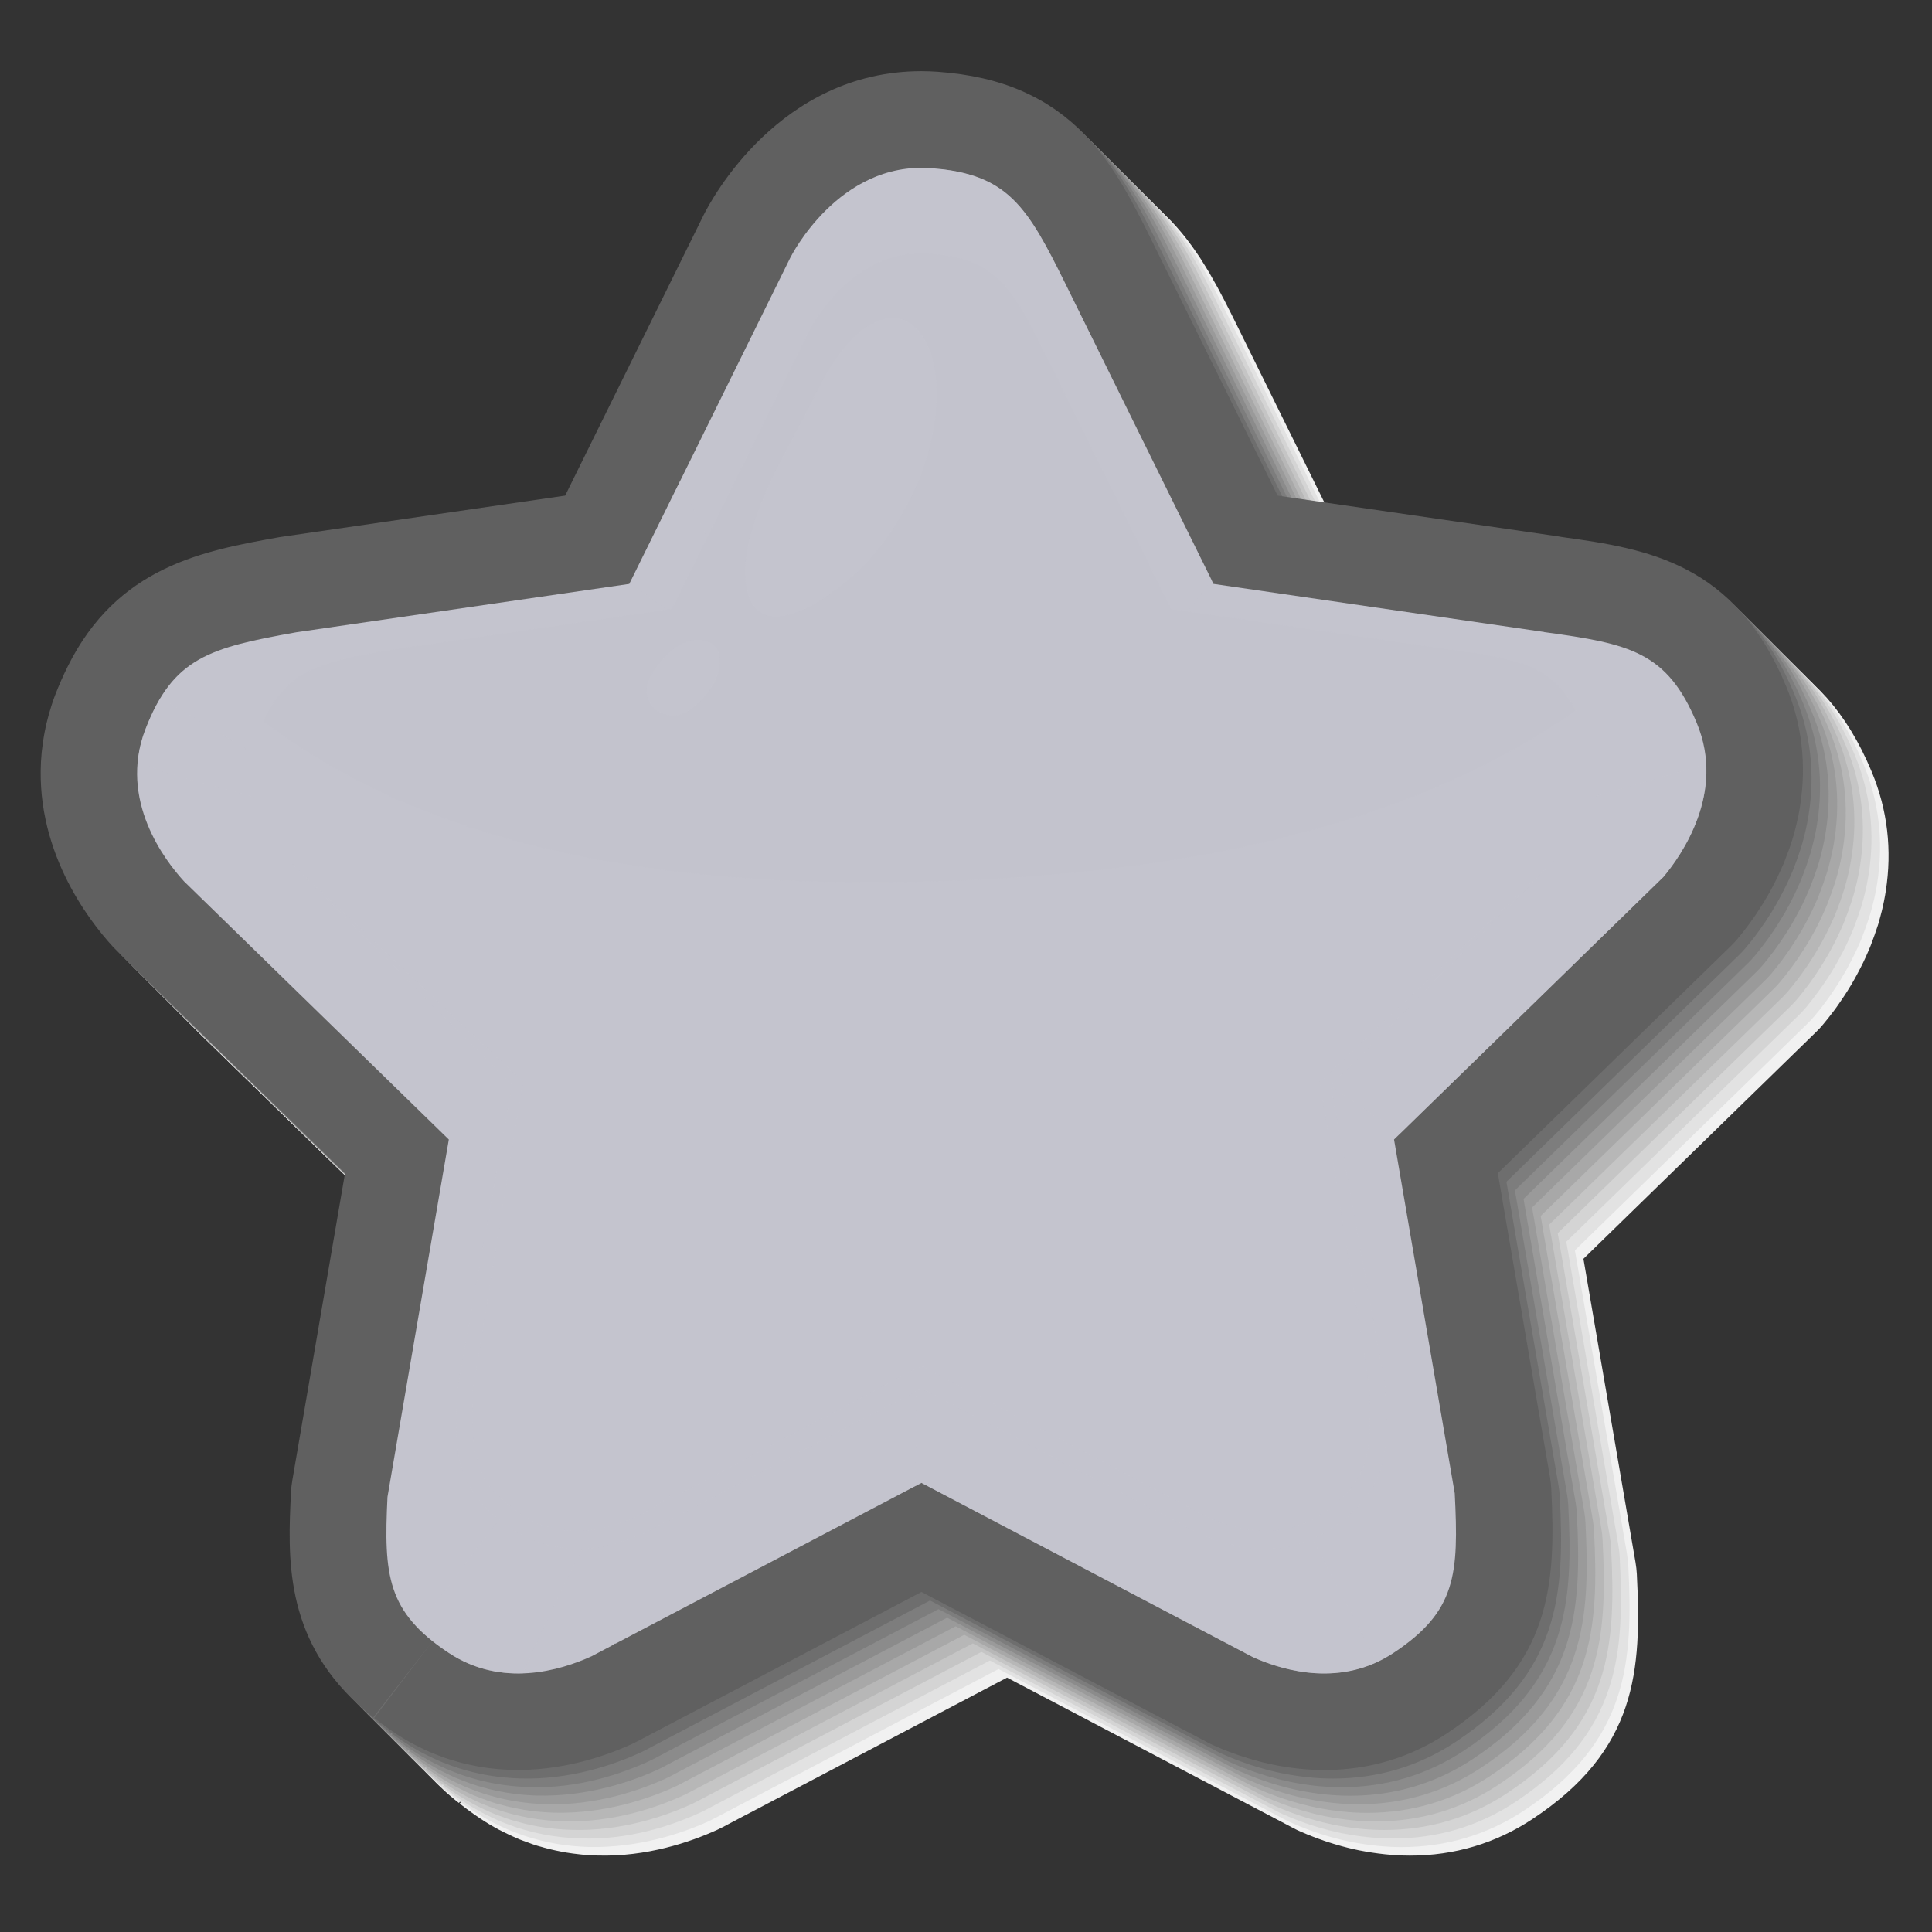 <svg width="36" height="36" viewBox="0 0 36 36" fill="none" xmlns="http://www.w3.org/2000/svg">
<rect x="0" y="0" width="36" height="36" fill="#333333" stroke="none"/>
<path d="M30.708 11.603C30.681 11.598 30.655 11.594 30.628 11.59L25.402 10.83L23.064 6.093C23.02 6.002 22.976 5.915 22.934 5.831C22.895 5.753 22.856 5.679 22.819 5.605C22.816 5.6 22.807 5.581 22.804 5.576C22.764 5.498 22.723 5.425 22.688 5.357C22.684 5.351 22.673 5.331 22.67 5.325C22.627 5.247 22.585 5.172 22.549 5.11C22.544 5.102 22.534 5.084 22.53 5.077C22.485 5.001 22.44 4.929 22.396 4.86C22.39 4.849 22.381 4.835 22.376 4.827C22.331 4.758 22.285 4.692 22.233 4.618C22.225 4.606 22.214 4.59 22.206 4.58C22.149 4.502 22.092 4.428 22.033 4.356C22.027 4.349 22.02 4.341 22.014 4.333C21.951 4.257 21.887 4.186 21.822 4.118C21.812 4.108 21.8 4.095 21.791 4.087C21.723 4.017 21.65 3.949 21.573 3.881C21.563 3.873 21.552 3.863 21.544 3.856C21.462 3.786 21.374 3.72 21.297 3.664C21.291 3.659 21.275 3.648 21.269 3.644C21.178 3.58 21.081 3.519 20.98 3.462C20.98 3.462 20.98 3.462 20.98 3.462C20.976 3.46 20.972 3.457 20.968 3.455C20.869 3.399 20.764 3.348 20.656 3.3C20.652 3.298 20.648 3.296 20.645 3.295C20.187 3.096 19.672 2.976 19.067 2.933C18.965 2.925 18.865 2.922 18.766 2.922C16.12 2.922 14.847 5.322 14.707 5.603L12.127 10.83L6.855 11.596C6.835 11.599 6.816 11.602 6.796 11.606C5.382 11.859 3.784 12.149 2.85 14.028C2.832 14.066 2.813 14.104 2.795 14.142C2.774 14.187 2.753 14.233 2.737 14.269C2.698 14.359 2.659 14.452 2.62 14.553C2.577 14.667 2.538 14.788 2.504 14.909C2.491 14.957 2.478 15.004 2.463 15.067C2.449 15.125 2.438 15.182 2.429 15.232C2.405 15.356 2.387 15.48 2.374 15.602C2.373 15.609 2.372 15.615 2.372 15.622C2.217 17.396 3.244 18.74 3.699 19.237C3.722 19.261 3.745 19.285 3.769 19.308L8.024 23.457L7.041 29.184C7.029 29.256 7.021 29.329 7.018 29.401C6.959 30.6 6.887 32.092 8.272 33.359L8.299 33.384C8.358 33.437 8.42 33.491 8.485 33.543C8.506 33.561 8.528 33.578 8.551 33.596L9.657 32.176L8.567 33.608L8.582 33.62C8.625 33.654 8.668 33.687 8.712 33.719C8.791 33.778 8.875 33.837 8.966 33.897C9.067 33.964 9.174 34.028 9.289 34.09C9.325 34.109 9.36 34.126 9.399 34.145C9.47 34.18 9.54 34.215 9.607 34.243C9.654 34.263 9.699 34.284 9.756 34.303C9.757 34.303 9.773 34.309 9.774 34.309C9.827 34.327 9.878 34.349 9.931 34.367C9.988 34.386 10.045 34.404 10.102 34.418C10.104 34.419 10.127 34.425 10.129 34.426C10.17 34.437 10.211 34.449 10.242 34.456C10.315 34.474 10.387 34.489 10.465 34.504C10.495 34.51 10.524 34.515 10.553 34.52C10.633 34.533 10.713 34.544 10.8 34.553L10.845 34.558C10.933 34.566 11.02 34.571 11.107 34.574C11.115 34.575 11.124 34.575 11.129 34.575C12.05 34.603 12.863 34.325 13.367 34.095C13.398 34.08 13.429 34.066 13.459 34.05L13.832 33.853C13.842 33.848 13.852 33.842 13.862 33.837C13.874 33.831 13.886 33.825 13.898 33.819L18.765 31.26L23.622 33.813C23.63 33.817 23.637 33.821 23.644 33.824C23.645 33.825 23.645 33.825 23.646 33.825L24.111 34.07C24.147 34.089 24.183 34.107 24.221 34.123C24.273 34.146 24.327 34.169 24.373 34.188C24.397 34.198 24.422 34.208 24.447 34.217C24.483 34.231 24.519 34.245 24.55 34.257C24.579 34.267 24.61 34.276 24.651 34.292C24.653 34.293 24.671 34.299 24.672 34.3L24.731 34.32C24.773 34.334 24.817 34.347 24.858 34.36L24.927 34.38C24.976 34.395 25.026 34.408 25.084 34.423L25.127 34.434C25.186 34.449 25.245 34.462 25.308 34.475C25.317 34.477 25.323 34.478 25.332 34.48C25.648 34.542 25.964 34.577 26.272 34.577C27.102 34.577 27.87 34.348 28.554 33.896C30.504 32.607 30.59 31.129 30.5 29.33C30.496 29.258 30.488 29.187 30.476 29.116L29.505 23.456L33.847 19.223C33.89 19.181 33.931 19.137 33.969 19.091C33.999 19.056 34.032 19.015 34.066 18.972L34.086 18.946C34.113 18.912 34.141 18.875 34.177 18.828L34.2 18.797C34.227 18.758 34.257 18.718 34.288 18.671L34.316 18.63C34.352 18.577 34.389 18.522 34.426 18.463C34.427 18.461 34.444 18.433 34.445 18.431C34.48 18.376 34.514 18.319 34.546 18.262C34.561 18.236 34.575 18.21 34.589 18.184L34.601 18.162C34.621 18.126 34.64 18.09 34.659 18.052C34.679 18.013 34.699 17.974 34.718 17.935C34.734 17.9 34.751 17.865 34.769 17.825C34.789 17.779 34.81 17.734 34.83 17.686C34.841 17.661 34.85 17.635 34.859 17.615C34.908 17.487 34.954 17.358 34.993 17.237C34.996 17.228 34.999 17.218 35.001 17.211C35.003 17.205 35.005 17.199 35.006 17.193C35.026 17.125 35.044 17.055 35.066 16.97L35.081 16.905C35.098 16.831 35.113 16.757 35.125 16.687L35.138 16.607C35.259 15.838 35.171 15.089 34.877 14.382C33.923 12.087 32.296 11.822 30.708 11.603Z" fill="#F1F1F1"/>
<path d="M30.549 11.444C30.522 11.438 30.495 11.434 30.468 11.43L25.243 10.671L22.905 5.934C22.86 5.843 22.816 5.755 22.774 5.671C22.735 5.593 22.696 5.519 22.659 5.445C22.656 5.44 22.647 5.421 22.644 5.416C22.603 5.339 22.564 5.264 22.528 5.198C22.524 5.191 22.514 5.171 22.51 5.165C22.467 5.087 22.424 5.013 22.389 4.95C22.384 4.943 22.374 4.925 22.37 4.918C22.325 4.842 22.28 4.769 22.236 4.7C22.23 4.689 22.221 4.676 22.216 4.668C22.171 4.598 22.125 4.533 22.073 4.458C22.065 4.446 22.054 4.431 22.046 4.42C21.99 4.342 21.931 4.269 21.873 4.197C21.867 4.189 21.86 4.181 21.854 4.173C21.791 4.098 21.727 4.027 21.662 3.959C21.652 3.948 21.64 3.936 21.631 3.927C21.563 3.857 21.49 3.789 21.413 3.722C21.403 3.713 21.392 3.704 21.384 3.697C21.303 3.626 21.215 3.56 21.138 3.505C21.131 3.5 21.116 3.489 21.109 3.484C21.017 3.421 20.921 3.359 20.82 3.303C20.82 3.302 20.82 3.302 20.82 3.302C20.816 3.3 20.812 3.298 20.808 3.296C20.708 3.242 20.604 3.188 20.496 3.14C20.492 3.138 20.488 3.137 20.485 3.135C20.028 2.934 19.512 2.817 18.907 2.773C18.805 2.766 18.705 2.762 18.606 2.762C15.96 2.762 14.687 5.163 14.547 5.443L11.967 10.671L6.695 11.437C6.675 11.44 6.656 11.443 6.636 11.446C5.221 11.697 3.619 11.987 2.691 13.868C2.672 13.906 2.653 13.944 2.635 13.982C2.614 14.028 2.593 14.073 2.578 14.11C2.538 14.2 2.499 14.292 2.461 14.393C2.417 14.507 2.378 14.628 2.344 14.75C2.331 14.798 2.318 14.845 2.303 14.908C2.289 14.965 2.278 15.022 2.269 15.072C2.245 15.197 2.226 15.321 2.214 15.443C2.213 15.449 2.213 15.456 2.212 15.463C2.043 17.235 3.084 18.581 3.54 19.078C3.563 19.102 3.586 19.126 3.61 19.149L7.865 23.297L6.882 29.025C6.87 29.097 6.862 29.169 6.858 29.242C6.8 30.441 6.728 31.932 8.113 33.2L8.14 33.224C8.199 33.278 8.261 33.331 8.326 33.384C8.347 33.401 8.369 33.419 8.392 33.436L9.498 32.017L8.408 33.449L8.423 33.46C8.466 33.494 8.509 33.528 8.553 33.56C8.633 33.618 8.716 33.677 8.808 33.738C8.908 33.804 9.015 33.868 9.13 33.931C9.166 33.95 9.201 33.967 9.24 33.986C9.31 34.02 9.381 34.055 9.448 34.084C9.495 34.104 9.54 34.123 9.597 34.143C9.598 34.143 9.614 34.15 9.615 34.15C9.667 34.169 9.719 34.19 9.772 34.207C9.829 34.226 9.886 34.244 9.943 34.259C9.945 34.259 9.968 34.266 9.97 34.266C10.011 34.278 10.052 34.289 10.083 34.297C10.155 34.314 10.228 34.33 10.306 34.345C10.336 34.35 10.365 34.356 10.394 34.361C10.474 34.374 10.553 34.385 10.641 34.394L10.686 34.398C10.774 34.407 10.861 34.412 10.947 34.415C10.956 34.415 10.965 34.416 10.97 34.416C11.89 34.436 12.704 34.166 13.208 33.935C13.239 33.921 13.269 33.906 13.299 33.89L13.673 33.694C13.683 33.688 13.693 33.683 13.703 33.678C13.715 33.672 13.726 33.665 13.738 33.659L18.606 31.1L23.464 33.654C23.471 33.658 23.478 33.662 23.485 33.665C23.486 33.665 23.486 33.666 23.487 33.666L23.952 33.911C23.988 33.93 24.025 33.948 24.062 33.964C24.114 33.987 24.168 34.01 24.214 34.029C24.238 34.038 24.263 34.048 24.288 34.058C24.325 34.072 24.36 34.086 24.392 34.098C24.421 34.108 24.45 34.119 24.492 34.133C24.494 34.134 24.512 34.14 24.513 34.141L24.572 34.161C24.615 34.175 24.658 34.188 24.699 34.201L24.768 34.221C24.817 34.236 24.867 34.249 24.926 34.264L24.968 34.275C25.027 34.29 25.086 34.303 25.149 34.316C25.158 34.318 25.164 34.319 25.173 34.321C25.489 34.382 25.805 34.418 26.113 34.418C26.944 34.418 27.712 34.19 28.396 33.738C30.346 32.448 30.431 30.97 30.341 29.172C30.337 29.1 30.329 29.028 30.317 28.958L29.346 23.298L33.688 19.065C33.731 19.023 33.772 18.979 33.81 18.933C33.84 18.898 33.873 18.857 33.908 18.814L33.928 18.788C33.955 18.753 33.983 18.717 34.018 18.669L34.041 18.638C34.069 18.6 34.098 18.559 34.13 18.513L34.158 18.472C34.194 18.419 34.23 18.363 34.267 18.304C34.268 18.302 34.285 18.275 34.287 18.273C34.321 18.218 34.355 18.16 34.387 18.103C34.402 18.078 34.416 18.052 34.431 18.025L34.442 18.003C34.462 17.967 34.481 17.931 34.5 17.893C34.52 17.855 34.54 17.815 34.559 17.776C34.576 17.742 34.592 17.706 34.611 17.666C34.631 17.621 34.651 17.575 34.672 17.527C34.682 17.502 34.692 17.477 34.7 17.456C34.75 17.329 34.796 17.2 34.834 17.079C34.837 17.069 34.84 17.059 34.842 17.052C34.844 17.046 34.846 17.04 34.848 17.034C34.868 16.966 34.886 16.897 34.907 16.811L34.923 16.747C34.94 16.673 34.955 16.598 34.967 16.528L34.98 16.448C35.1 15.679 35.012 14.93 34.718 14.223C33.764 11.927 32.137 11.662 30.549 11.444Z" fill="#E2E2E2"/>
<path d="M30.389 11.284C30.362 11.279 30.336 11.274 30.309 11.27L25.083 10.511L22.745 5.774C22.7 5.683 22.657 5.595 22.615 5.512C22.576 5.434 22.538 5.36 22.5 5.286C22.497 5.281 22.487 5.262 22.485 5.257C22.444 5.179 22.404 5.105 22.368 5.038C22.365 5.032 22.354 5.012 22.351 5.005C22.308 4.927 22.265 4.853 22.229 4.791C22.225 4.783 22.214 4.765 22.21 4.758C22.166 4.682 22.121 4.61 22.077 4.541C22.07 4.53 22.061 4.516 22.056 4.508C22.011 4.439 21.966 4.373 21.913 4.299C21.905 4.287 21.894 4.271 21.886 4.261C21.83 4.183 21.772 4.109 21.713 4.037C21.707 4.03 21.701 4.022 21.694 4.014C21.632 3.939 21.567 3.868 21.502 3.799C21.492 3.789 21.48 3.777 21.472 3.768C21.403 3.698 21.33 3.63 21.253 3.562C21.243 3.554 21.233 3.544 21.224 3.537C21.142 3.468 21.055 3.4 20.978 3.345C20.971 3.34 20.956 3.329 20.949 3.325C20.858 3.261 20.761 3.2 20.661 3.143C20.66 3.143 20.66 3.143 20.66 3.143C20.656 3.141 20.652 3.138 20.648 3.136C20.549 3.081 20.444 3.029 20.337 2.981C20.333 2.979 20.329 2.977 20.325 2.975C19.867 2.779 19.352 2.657 18.747 2.614C18.645 2.606 18.545 2.603 18.447 2.603C15.801 2.603 14.527 5.004 14.388 5.284L11.807 10.511L6.535 11.277C6.516 11.28 6.496 11.283 6.477 11.287C5.062 11.54 3.464 11.83 2.531 13.709C2.512 13.747 2.494 13.785 2.476 13.823C2.455 13.868 2.434 13.914 2.418 13.95C2.379 14.04 2.34 14.133 2.301 14.233C2.257 14.348 2.218 14.468 2.185 14.59C2.171 14.638 2.158 14.685 2.143 14.748C2.13 14.806 2.119 14.863 2.109 14.912C2.085 15.037 2.067 15.161 2.054 15.283C2.053 15.289 2.053 15.296 2.052 15.302C1.883 17.075 2.924 18.421 3.38 18.917C3.402 18.942 3.426 18.966 3.449 18.989L7.705 23.137L6.722 28.865C6.71 28.937 6.702 29.009 6.698 29.082C6.64 30.28 6.567 31.772 7.953 33.04L7.98 33.065C8.039 33.118 8.1 33.171 8.165 33.224C8.187 33.241 8.209 33.259 8.232 33.276L9.338 31.857L8.248 33.289L8.262 33.3C8.305 33.334 8.349 33.367 8.392 33.4C8.472 33.458 8.556 33.517 8.647 33.577C8.748 33.644 8.855 33.708 8.97 33.77C9.005 33.789 9.041 33.806 9.079 33.825C9.15 33.86 9.22 33.895 9.288 33.924C9.334 33.944 9.38 33.963 9.436 33.983C9.438 33.983 9.454 33.99 9.455 33.99C9.507 34.009 9.558 34.029 9.612 34.047C9.669 34.066 9.725 34.085 9.783 34.099C9.785 34.099 9.808 34.106 9.81 34.106C9.851 34.117 9.892 34.129 9.922 34.137C9.995 34.154 10.068 34.17 10.146 34.185C10.175 34.19 10.205 34.196 10.233 34.201C10.313 34.214 10.393 34.224 10.48 34.234L10.526 34.238C10.614 34.247 10.7 34.252 10.787 34.255C10.795 34.255 10.804 34.256 10.809 34.256C11.73 34.292 12.543 34.006 13.047 33.775C13.079 33.761 13.109 33.746 13.139 33.73L13.512 33.534C13.523 33.529 13.532 33.523 13.542 33.518C13.554 33.512 13.566 33.506 13.578 33.499L18.445 30.941L23.303 33.494C23.311 33.498 23.318 33.502 23.325 33.505C23.326 33.506 23.326 33.506 23.327 33.506L23.792 33.751C23.828 33.77 23.864 33.788 23.902 33.804C23.953 33.827 24.008 33.85 24.054 33.869C24.078 33.879 24.103 33.889 24.128 33.898C24.164 33.912 24.2 33.926 24.231 33.938C24.26 33.949 24.291 33.958 24.332 33.974C24.334 33.974 24.352 33.981 24.353 33.981L24.412 34.001C24.454 34.015 24.498 34.029 24.538 34.041L24.608 34.062C24.657 34.076 24.707 34.09 24.765 34.105L24.808 34.115C24.867 34.13 24.926 34.143 24.989 34.157C24.998 34.158 25.004 34.16 25.013 34.161C25.329 34.222 25.645 34.258 25.953 34.258C26.784 34.258 27.552 34.03 28.235 33.578C30.186 32.288 30.271 30.81 30.181 29.011C30.177 28.94 30.169 28.868 30.157 28.798L29.186 23.138L33.529 18.905C33.572 18.863 33.612 18.819 33.651 18.773C33.681 18.737 33.714 18.697 33.748 18.654L33.748 18.653L33.768 18.628C33.795 18.593 33.823 18.557 33.858 18.509L33.881 18.478C33.909 18.44 33.938 18.399 33.97 18.353L33.998 18.312C34.035 18.259 34.072 18.203 34.108 18.144C34.109 18.142 34.126 18.115 34.127 18.113C34.163 18.058 34.196 18 34.228 17.943C34.243 17.918 34.257 17.891 34.271 17.865L34.283 17.843C34.303 17.807 34.322 17.771 34.341 17.733C34.361 17.694 34.38 17.655 34.399 17.616C34.416 17.581 34.433 17.546 34.451 17.506C34.471 17.46 34.492 17.415 34.512 17.367C34.523 17.342 34.532 17.316 34.54 17.296C34.59 17.168 34.636 17.039 34.674 16.918C34.677 16.909 34.681 16.899 34.683 16.892C34.685 16.886 34.687 16.88 34.688 16.874C34.709 16.806 34.727 16.736 34.748 16.651L34.763 16.586C34.78 16.512 34.795 16.437 34.807 16.367L34.82 16.287C34.941 15.518 34.853 14.77 34.559 14.062C33.604 11.768 31.977 11.503 30.389 11.284Z" fill="#D4D4D4"/>
<path d="M30.229 11.124C30.203 11.119 30.176 11.115 30.149 11.111L24.924 10.352L22.586 5.615C22.541 5.524 22.497 5.436 22.455 5.352C22.416 5.274 22.377 5.201 22.34 5.126C22.337 5.121 22.328 5.102 22.325 5.097C22.284 5.02 22.245 4.945 22.209 4.879C22.205 4.872 22.194 4.852 22.191 4.846C22.148 4.768 22.106 4.694 22.07 4.631C22.065 4.624 22.055 4.606 22.051 4.598C22.006 4.522 21.961 4.45 21.917 4.381C21.91 4.371 21.902 4.357 21.896 4.349C21.852 4.279 21.806 4.213 21.754 4.139C21.745 4.127 21.735 4.112 21.727 4.101C21.67 4.023 21.613 3.949 21.554 3.878C21.548 3.87 21.541 3.862 21.535 3.854C21.473 3.779 21.408 3.708 21.343 3.64C21.332 3.629 21.321 3.617 21.312 3.608C21.244 3.538 21.171 3.47 21.094 3.403C21.084 3.394 21.073 3.385 21.065 3.378C20.983 3.308 20.896 3.241 20.818 3.186C20.812 3.181 20.797 3.17 20.79 3.166C20.699 3.102 20.602 3.041 20.502 2.984C20.501 2.984 20.501 2.984 20.5 2.983C20.497 2.981 20.493 2.979 20.489 2.977C20.39 2.921 20.285 2.87 20.177 2.822C20.173 2.82 20.169 2.818 20.165 2.816C19.706 2.621 19.193 2.498 18.588 2.455C18.486 2.447 18.386 2.444 18.287 2.444C15.642 2.444 14.368 4.844 14.228 5.124L11.648 10.352L6.376 11.118C6.356 11.121 6.337 11.124 6.317 11.128C4.903 11.381 3.3 11.668 2.372 13.55C2.353 13.588 2.334 13.626 2.316 13.664C2.295 13.709 2.274 13.755 2.259 13.791C2.219 13.881 2.18 13.974 2.141 14.074C2.098 14.189 2.059 14.309 2.025 14.431C2.012 14.479 1.999 14.526 1.984 14.589C1.97 14.646 1.959 14.704 1.95 14.754C1.925 14.878 1.907 15.002 1.895 15.124C1.894 15.131 1.893 15.137 1.893 15.144C1.723 16.917 2.765 18.262 3.22 18.759C3.243 18.783 3.266 18.807 3.29 18.83L7.545 22.978L6.563 28.706C6.55 28.778 6.542 28.85 6.539 28.923C6.48 30.122 6.408 31.613 7.793 32.881L7.821 32.906C7.88 32.959 7.941 33.012 8.006 33.065C8.027 33.082 8.049 33.1 8.072 33.117L9.178 31.698L8.088 33.13L8.103 33.141C8.146 33.175 8.189 33.209 8.233 33.241C8.313 33.299 8.396 33.358 8.487 33.419C8.588 33.485 8.695 33.549 8.81 33.611C8.846 33.631 8.881 33.648 8.92 33.667C8.991 33.701 9.061 33.736 9.129 33.765C9.175 33.785 9.221 33.804 9.277 33.824C9.278 33.824 9.294 33.831 9.295 33.831C9.347 33.85 9.399 33.87 9.452 33.888C9.51 33.907 9.566 33.926 9.623 33.94C9.625 33.94 9.648 33.947 9.65 33.947C9.691 33.957 9.732 33.97 9.763 33.977C9.836 33.995 9.908 34.011 9.986 34.026C10.016 34.031 10.045 34.037 10.074 34.042C10.154 34.055 10.233 34.065 10.321 34.075L10.367 34.08C10.454 34.088 10.541 34.093 10.627 34.096C10.636 34.096 10.645 34.096 10.65 34.097C11.57 34.125 12.384 33.847 12.888 33.616C12.919 33.602 12.95 33.587 12.98 33.571L13.353 33.375C13.363 33.369 13.373 33.364 13.383 33.358C13.395 33.352 13.407 33.347 13.418 33.34L18.287 30.781L23.144 33.335C23.151 33.339 23.158 33.343 23.166 33.346C23.166 33.347 23.167 33.347 23.167 33.347L23.633 33.592C23.669 33.611 23.705 33.629 23.742 33.645C23.794 33.668 23.849 33.691 23.894 33.71C23.918 33.719 23.944 33.729 23.968 33.739C24.005 33.753 24.041 33.767 24.072 33.779C24.101 33.789 24.131 33.799 24.173 33.814C24.175 33.815 24.192 33.821 24.194 33.822L24.253 33.842C24.295 33.856 24.339 33.869 24.379 33.882L24.449 33.902C24.498 33.916 24.548 33.93 24.606 33.945L24.649 33.956C24.708 33.971 24.767 33.984 24.83 33.997C24.838 33.999 24.845 34 24.854 34.002C25.169 34.065 25.485 34.099 25.794 34.099C26.624 34.099 27.392 33.87 28.076 33.418C30.026 32.129 30.112 30.651 30.021 28.852C30.018 28.78 30.01 28.709 29.998 28.638L29.026 22.978L33.369 18.745C33.412 18.703 33.452 18.659 33.491 18.613C33.521 18.578 33.554 18.537 33.588 18.494L33.608 18.468C33.635 18.434 33.663 18.397 33.698 18.35L33.721 18.319C33.749 18.28 33.778 18.239 33.81 18.193L33.838 18.152C33.874 18.099 33.91 18.043 33.947 17.985C33.948 17.983 33.966 17.955 33.967 17.953C34.001 17.898 34.035 17.84 34.068 17.783C34.082 17.758 34.097 17.732 34.111 17.706L34.123 17.683C34.143 17.648 34.162 17.611 34.181 17.574C34.201 17.535 34.22 17.496 34.239 17.457C34.256 17.422 34.272 17.387 34.291 17.346C34.311 17.301 34.331 17.256 34.352 17.208C34.362 17.183 34.372 17.157 34.38 17.136C34.43 17.009 34.476 16.88 34.514 16.759C34.517 16.75 34.52 16.739 34.522 16.733C34.524 16.727 34.526 16.721 34.528 16.715C34.548 16.647 34.566 16.577 34.587 16.492L34.603 16.427C34.62 16.353 34.635 16.278 34.647 16.208L34.66 16.128C34.78 15.359 34.692 14.611 34.398 13.903C33.445 11.608 31.818 11.343 30.229 11.124Z" fill="#C5C5C5"/>
<path d="M30.07 10.965C30.043 10.96 30.017 10.956 29.99 10.952L24.764 10.192L22.426 5.455C22.381 5.364 22.338 5.277 22.296 5.193C22.257 5.115 22.218 5.041 22.18 4.967C22.178 4.962 22.168 4.943 22.166 4.938C22.125 4.86 22.085 4.786 22.049 4.719C22.046 4.713 22.035 4.693 22.032 4.686C21.989 4.608 21.946 4.534 21.91 4.472C21.906 4.464 21.895 4.446 21.891 4.439C21.847 4.363 21.802 4.291 21.758 4.222C21.751 4.211 21.742 4.198 21.737 4.189C21.692 4.12 21.647 4.054 21.594 3.98C21.586 3.968 21.575 3.952 21.567 3.942C21.511 3.864 21.453 3.79 21.394 3.718C21.388 3.711 21.382 3.703 21.375 3.695C21.312 3.62 21.248 3.549 21.183 3.48C21.173 3.47 21.161 3.458 21.153 3.449C21.084 3.379 21.011 3.311 20.934 3.243C20.924 3.235 20.914 3.225 20.905 3.218C20.823 3.149 20.736 3.081 20.659 3.026C20.652 3.021 20.637 3.011 20.63 3.006C20.539 2.942 20.442 2.881 20.342 2.824C20.341 2.824 20.341 2.824 20.341 2.824C20.337 2.821 20.333 2.819 20.329 2.817C20.23 2.762 20.124 2.711 20.017 2.662C20.013 2.66 20.009 2.658 20.006 2.657C19.547 2.46 19.033 2.339 18.428 2.295C18.327 2.287 18.226 2.284 18.128 2.284C15.482 2.284 14.209 4.684 14.069 4.965L11.489 10.192L6.216 10.958C6.197 10.961 6.177 10.964 6.158 10.968C4.743 11.221 3.14 11.508 2.212 13.39C2.193 13.428 2.175 13.466 2.157 13.504C2.136 13.549 2.115 13.595 2.099 13.631C2.06 13.721 2.021 13.814 1.982 13.914C1.939 14.029 1.9 14.149 1.866 14.271C1.853 14.319 1.84 14.366 1.825 14.429C1.811 14.486 1.8 14.543 1.79 14.594C1.767 14.718 1.748 14.842 1.735 14.964C1.735 14.97 1.734 14.977 1.733 14.984C1.564 16.757 2.606 18.102 3.061 18.599C3.084 18.623 3.107 18.647 3.131 18.67L7.386 22.819L6.403 28.546C6.391 28.618 6.383 28.691 6.379 28.763C6.321 29.962 6.249 31.453 7.634 32.721L7.661 32.746C7.72 32.799 7.782 32.852 7.847 32.905C7.868 32.922 7.89 32.94 7.912 32.958L9.019 31.538L7.929 32.97L7.943 32.982C7.987 33.015 8.03 33.049 8.074 33.081C8.153 33.14 8.237 33.199 8.328 33.259C8.429 33.325 8.535 33.389 8.651 33.452C8.686 33.471 8.722 33.488 8.761 33.507C8.831 33.542 8.902 33.576 8.969 33.605C9.016 33.625 9.062 33.643 9.118 33.664C9.119 33.665 9.135 33.671 9.136 33.671C9.188 33.691 9.24 33.711 9.293 33.728C9.35 33.747 9.406 33.767 9.464 33.78C9.466 33.781 9.489 33.787 9.491 33.788C9.532 33.799 9.573 33.81 9.603 33.818C9.676 33.836 9.749 33.851 9.827 33.866C9.856 33.871 9.886 33.877 9.915 33.882C9.995 33.895 10.074 33.906 10.162 33.915L10.207 33.92C10.295 33.928 10.382 33.933 10.468 33.936C10.476 33.937 10.486 33.937 10.491 33.937C11.411 33.965 12.224 33.687 12.729 33.456C12.76 33.442 12.79 33.428 12.82 33.412L13.194 33.215C13.204 33.21 13.214 33.204 13.223 33.199C13.235 33.193 13.247 33.187 13.259 33.181L18.127 30.622L22.985 33.175C22.992 33.179 22.999 33.183 23.006 33.187C23.007 33.187 23.008 33.187 23.008 33.188L23.473 33.432C23.509 33.451 23.546 33.469 23.583 33.486C23.635 33.508 23.689 33.532 23.735 33.55C23.759 33.56 23.784 33.57 23.809 33.579C23.846 33.593 23.881 33.608 23.913 33.619C23.942 33.63 23.972 33.64 24.013 33.655C24.015 33.656 24.033 33.662 24.035 33.662L24.093 33.682C24.136 33.696 24.18 33.71 24.22 33.722L24.29 33.743C24.338 33.757 24.388 33.771 24.447 33.786L24.489 33.797C24.548 33.811 24.607 33.825 24.671 33.838C24.679 33.84 24.686 33.841 24.694 33.843C25.01 33.905 25.326 33.94 25.634 33.94H25.634C26.465 33.94 27.233 33.711 27.917 33.259C29.867 31.97 29.952 30.491 29.862 28.693C29.858 28.621 29.851 28.55 29.838 28.479L28.867 22.819L33.21 18.586C33.253 18.544 33.293 18.5 33.332 18.454C33.362 18.419 33.395 18.378 33.429 18.335L33.449 18.309C33.476 18.275 33.504 18.238 33.539 18.191L33.562 18.16C33.59 18.121 33.619 18.08 33.651 18.034L33.679 17.993C33.715 17.94 33.752 17.884 33.788 17.826C33.789 17.824 33.807 17.796 33.808 17.794C33.842 17.739 33.876 17.681 33.909 17.624C33.923 17.599 33.938 17.573 33.952 17.546L33.964 17.524C33.983 17.488 34.003 17.452 34.022 17.415C34.042 17.376 34.061 17.337 34.08 17.298C34.097 17.263 34.113 17.227 34.132 17.187C34.152 17.142 34.173 17.096 34.193 17.049C34.203 17.023 34.213 16.998 34.221 16.977C34.272 16.85 34.318 16.721 34.355 16.6C34.358 16.591 34.362 16.58 34.364 16.574C34.365 16.568 34.367 16.561 34.369 16.555C34.389 16.488 34.407 16.418 34.429 16.332L34.444 16.268C34.461 16.194 34.476 16.119 34.488 16.049L34.501 15.969C34.622 15.2 34.533 14.452 34.239 13.744C33.285 11.449 31.658 11.184 30.07 10.965Z" fill="#B7B7B7"/>
<path d="M29.91 10.806C29.884 10.8 29.857 10.796 29.83 10.792L24.605 10.033L22.267 5.296C22.222 5.205 22.178 5.117 22.136 5.033C22.097 4.955 22.058 4.882 22.021 4.807C22.019 4.802 22.009 4.783 22.006 4.778C21.965 4.7 21.926 4.626 21.89 4.56C21.886 4.553 21.876 4.533 21.872 4.527C21.829 4.449 21.787 4.375 21.751 4.312C21.747 4.305 21.736 4.287 21.732 4.28C21.687 4.204 21.642 4.131 21.599 4.062C21.592 4.051 21.583 4.038 21.578 4.03C21.533 3.96 21.488 3.895 21.435 3.821C21.427 3.809 21.416 3.793 21.408 3.782C21.352 3.704 21.293 3.631 21.235 3.559C21.229 3.551 21.222 3.543 21.216 3.535C21.154 3.46 21.089 3.389 21.024 3.321C21.014 3.31 21.002 3.298 20.994 3.289C20.925 3.22 20.852 3.151 20.775 3.084C20.765 3.075 20.755 3.066 20.746 3.059C20.664 2.989 20.576 2.922 20.5 2.867C20.493 2.862 20.478 2.851 20.471 2.846C20.38 2.782 20.283 2.722 20.183 2.665C20.182 2.665 20.182 2.665 20.182 2.665C20.178 2.663 20.174 2.66 20.17 2.658C20.071 2.603 19.966 2.551 19.858 2.503C19.854 2.501 19.851 2.499 19.846 2.497C19.389 2.298 18.874 2.179 18.269 2.135C18.167 2.128 18.067 2.124 17.968 2.124C15.323 2.124 14.049 4.525 13.909 4.805L11.329 10.033L6.057 10.799C6.037 10.802 6.018 10.805 5.998 10.808C4.584 11.062 2.981 11.349 2.052 13.23C2.034 13.268 2.015 13.306 1.997 13.344C1.976 13.389 1.955 13.435 1.939 13.472C1.901 13.562 1.861 13.654 1.822 13.755C1.779 13.87 1.74 13.99 1.706 14.112C1.693 14.159 1.68 14.207 1.665 14.27C1.651 14.327 1.64 14.384 1.631 14.434C1.607 14.558 1.588 14.683 1.576 14.805C1.575 14.811 1.574 14.818 1.574 14.824C1.405 16.597 2.446 17.943 2.902 18.439C2.924 18.463 2.947 18.487 2.971 18.511L7.227 22.659L6.244 28.387C6.231 28.459 6.223 28.531 6.22 28.604C6.162 29.802 6.089 31.294 7.475 32.562L7.502 32.586C7.561 32.64 7.622 32.693 7.687 32.746C7.709 32.763 7.731 32.781 7.753 32.798L8.86 31.379L7.769 32.811L7.784 32.822C7.827 32.856 7.871 32.89 7.914 32.922C7.994 32.98 8.078 33.039 8.169 33.099C8.269 33.166 8.376 33.23 8.492 33.292C8.527 33.311 8.563 33.329 8.601 33.347C8.672 33.382 8.742 33.416 8.81 33.446C8.856 33.466 8.903 33.483 8.958 33.505C8.959 33.505 8.975 33.511 8.977 33.512C9.029 33.529 9.08 33.551 9.133 33.569C9.191 33.588 9.247 33.607 9.305 33.621C9.307 33.621 9.33 33.628 9.332 33.628C9.373 33.639 9.414 33.651 9.444 33.658C9.517 33.676 9.59 33.691 9.668 33.706C9.697 33.712 9.727 33.717 9.755 33.722C9.836 33.735 9.915 33.746 10.002 33.755L10.048 33.76C10.136 33.768 10.222 33.773 10.309 33.776C10.317 33.777 10.326 33.777 10.332 33.777C11.252 33.798 12.065 33.527 12.569 33.297C12.6 33.283 12.631 33.268 12.661 33.252L13.034 33.055C13.044 33.05 13.054 33.044 13.064 33.039C13.076 33.033 13.088 33.027 13.1 33.021L17.967 30.462L22.825 33.016C22.832 33.019 22.84 33.024 22.847 33.027C22.847 33.027 22.848 33.027 22.849 33.028L23.314 33.272C23.35 33.291 23.386 33.309 23.424 33.325C23.475 33.348 23.53 33.372 23.575 33.39C23.599 33.4 23.625 33.41 23.65 33.419C23.686 33.433 23.722 33.447 23.753 33.459C23.782 33.47 23.812 33.479 23.854 33.495C23.855 33.496 23.873 33.502 23.875 33.502L23.934 33.522C23.976 33.536 24.02 33.55 24.06 33.562L24.13 33.583C24.179 33.597 24.229 33.611 24.287 33.626L24.33 33.636C24.389 33.651 24.448 33.665 24.511 33.678C24.52 33.679 24.526 33.681 24.535 33.682C24.85 33.746 25.166 33.78 25.475 33.78C26.305 33.78 27.073 33.551 27.757 33.099C29.707 31.809 29.793 30.331 29.703 28.532C29.699 28.461 29.691 28.389 29.679 28.319L28.708 22.658L33.05 18.426C33.093 18.384 33.134 18.34 33.172 18.294C33.202 18.258 33.235 18.218 33.27 18.174L33.289 18.149C33.316 18.114 33.344 18.078 33.38 18.03L33.403 17.999C33.431 17.96 33.459 17.92 33.492 17.873L33.52 17.832C33.556 17.779 33.592 17.724 33.629 17.665C33.63 17.663 33.647 17.636 33.649 17.633C33.683 17.578 33.717 17.52 33.749 17.464C33.764 17.438 33.778 17.412 33.792 17.386L33.805 17.364C33.824 17.328 33.843 17.292 33.862 17.254C33.883 17.215 33.902 17.176 33.92 17.137C33.937 17.102 33.954 17.067 33.972 17.026C33.993 16.981 34.013 16.936 34.033 16.888C34.044 16.863 34.054 16.837 34.062 16.816C34.111 16.689 34.157 16.56 34.196 16.439C34.199 16.43 34.202 16.419 34.204 16.413C34.206 16.407 34.207 16.401 34.209 16.395C34.229 16.327 34.248 16.257 34.269 16.172L34.284 16.107C34.301 16.033 34.316 15.958 34.328 15.888L34.341 15.808C34.462 15.039 34.374 14.29 34.08 13.583C33.125 11.289 31.498 11.024 29.91 10.806Z" fill="#A8A8A8"/>
<path d="M29.751 10.646C29.724 10.641 29.698 10.636 29.671 10.632L24.445 9.873L22.107 5.136C22.062 5.045 22.019 4.957 21.977 4.873C21.938 4.796 21.899 4.722 21.861 4.648C21.859 4.642 21.849 4.623 21.846 4.618C21.807 4.54 21.766 4.467 21.73 4.4C21.727 4.393 21.716 4.373 21.713 4.367C21.67 4.289 21.627 4.215 21.591 4.152C21.587 4.145 21.576 4.127 21.572 4.12C21.528 4.044 21.483 3.971 21.439 3.902C21.432 3.892 21.424 3.878 21.418 3.87C21.373 3.8 21.328 3.735 21.276 3.661C21.267 3.649 21.256 3.633 21.249 3.622C21.192 3.544 21.134 3.47 21.075 3.399C21.069 3.391 21.063 3.383 21.056 3.375C20.994 3.3 20.929 3.229 20.864 3.161C20.854 3.151 20.842 3.138 20.834 3.13C20.765 3.06 20.692 2.992 20.615 2.924C20.605 2.916 20.595 2.906 20.586 2.899C20.505 2.829 20.417 2.762 20.34 2.707C20.333 2.702 20.318 2.691 20.311 2.686C20.22 2.622 20.123 2.562 20.023 2.505C20.023 2.505 20.022 2.505 20.022 2.504C20.018 2.502 20.014 2.5 20.01 2.498C19.912 2.442 19.806 2.391 19.698 2.343C19.695 2.341 19.691 2.339 19.687 2.337C19.229 2.141 18.714 2.019 18.109 1.975C18.008 1.968 17.907 1.965 17.808 1.965C15.163 1.965 13.889 4.365 13.75 4.645L11.169 9.873L5.897 10.639C5.878 10.642 5.858 10.645 5.838 10.649C4.423 10.899 2.821 11.189 1.893 13.071C1.874 13.109 1.855 13.147 1.838 13.185C1.816 13.23 1.796 13.276 1.78 13.312C1.741 13.402 1.701 13.495 1.663 13.595C1.619 13.71 1.58 13.83 1.547 13.952C1.533 14 1.52 14.047 1.505 14.11C1.492 14.168 1.481 14.225 1.471 14.274C1.447 14.399 1.429 14.523 1.416 14.645C1.416 14.651 1.415 14.658 1.414 14.665C1.258 16.439 2.286 17.783 2.742 18.279C2.764 18.304 2.788 18.328 2.811 18.351L7.067 22.499L6.084 28.227C6.072 28.299 6.064 28.371 6.06 28.444C6.002 29.642 5.929 31.134 7.315 32.402L7.342 32.427C7.401 32.48 7.462 32.533 7.527 32.586C7.548 32.603 7.571 32.621 7.593 32.638L8.7 31.219L7.609 32.651L7.624 32.663C7.667 32.696 7.71 32.73 7.754 32.762C7.834 32.82 7.918 32.879 8.009 32.94C8.109 33.006 8.216 33.07 8.332 33.133C8.367 33.152 8.403 33.169 8.441 33.188C8.512 33.222 8.582 33.257 8.65 33.286C8.696 33.306 8.742 33.326 8.798 33.345C8.799 33.345 8.816 33.352 8.817 33.352C8.868 33.373 8.92 33.392 8.973 33.409C9.031 33.428 9.087 33.447 9.145 33.461C9.147 33.461 9.17 33.468 9.171 33.468C9.212 33.479 9.253 33.491 9.284 33.499C9.357 33.517 9.429 33.532 9.507 33.547C9.537 33.553 9.567 33.558 9.595 33.563C9.675 33.576 9.755 33.587 9.842 33.596L9.888 33.601C9.975 33.609 10.062 33.614 10.149 33.617C10.157 33.618 10.166 33.618 10.171 33.618C11.092 33.647 11.905 33.368 12.41 33.138C12.441 33.123 12.471 33.109 12.501 33.093L12.874 32.896C12.884 32.891 12.894 32.885 12.904 32.88C12.916 32.874 12.928 32.868 12.94 32.862L17.808 30.303L22.666 32.856C22.673 32.86 22.68 32.865 22.687 32.868C22.688 32.868 22.688 32.868 22.689 32.868L23.154 33.113C23.19 33.132 23.227 33.15 23.264 33.166C23.316 33.189 23.37 33.212 23.416 33.231C23.44 33.241 23.465 33.251 23.49 33.26C23.526 33.274 23.562 33.288 23.593 33.3C23.622 33.311 23.653 33.32 23.694 33.335C23.696 33.336 23.714 33.342 23.715 33.343L23.774 33.363C23.817 33.377 23.86 33.39 23.901 33.403L23.97 33.423C24.019 33.438 24.069 33.451 24.127 33.466L24.17 33.477C24.229 33.492 24.288 33.505 24.351 33.518C24.36 33.52 24.366 33.521 24.375 33.523C24.691 33.586 25.007 33.62 25.315 33.62C26.146 33.62 26.913 33.391 27.598 32.939C29.548 31.65 29.633 30.172 29.543 28.373C29.539 28.301 29.531 28.23 29.519 28.159L28.548 22.499L32.891 18.266C32.934 18.224 32.974 18.18 33.013 18.135C33.043 18.099 33.076 18.058 33.11 18.015L33.13 17.99C33.157 17.955 33.185 17.919 33.22 17.871L33.243 17.84C33.271 17.802 33.3 17.761 33.332 17.714L33.36 17.674C33.396 17.62 33.432 17.564 33.469 17.506C33.47 17.504 33.488 17.477 33.489 17.474C33.523 17.419 33.557 17.362 33.59 17.305C33.604 17.279 33.618 17.253 33.633 17.227L33.645 17.205C33.664 17.169 33.684 17.133 33.703 17.095C33.723 17.056 33.742 17.017 33.761 16.978C33.778 16.943 33.794 16.908 33.813 16.868C33.833 16.823 33.853 16.777 33.874 16.729C33.884 16.704 33.894 16.678 33.902 16.658C33.952 16.53 33.998 16.401 34.036 16.28C34.039 16.271 34.042 16.261 34.044 16.254C34.046 16.248 34.048 16.242 34.05 16.236C34.07 16.168 34.088 16.099 34.109 16.013L34.125 15.948C34.142 15.874 34.157 15.8 34.169 15.73L34.182 15.649C34.302 14.881 34.214 14.132 33.92 13.425C32.966 11.129 31.339 10.864 29.751 10.646Z" fill="#9A9A9A"/>
<path d="M29.591 10.486C29.565 10.481 29.538 10.477 29.511 10.473L24.285 9.713L21.948 4.977C21.903 4.885 21.859 4.798 21.817 4.714C21.778 4.636 21.739 4.562 21.702 4.488C21.699 4.483 21.69 4.464 21.687 4.459C21.646 4.381 21.606 4.307 21.571 4.24C21.567 4.234 21.557 4.214 21.553 4.208C21.511 4.129 21.467 4.056 21.431 3.993C21.427 3.986 21.417 3.968 21.413 3.96C21.368 3.884 21.323 3.812 21.279 3.743C21.273 3.732 21.264 3.719 21.259 3.71C21.214 3.641 21.168 3.575 21.116 3.501C21.108 3.489 21.097 3.473 21.089 3.463C21.032 3.385 20.974 3.311 20.916 3.239C20.91 3.232 20.903 3.224 20.897 3.216C20.834 3.141 20.769 3.07 20.704 3.001C20.695 2.991 20.683 2.978 20.674 2.97C20.606 2.9 20.533 2.832 20.456 2.764C20.446 2.756 20.435 2.746 20.427 2.739C20.345 2.669 20.257 2.603 20.18 2.547C20.174 2.542 20.158 2.532 20.152 2.527C20.061 2.462 19.964 2.402 19.863 2.345C19.863 2.345 19.863 2.345 19.862 2.345C19.859 2.342 19.855 2.34 19.851 2.338C19.751 2.283 19.647 2.231 19.539 2.183C19.535 2.181 19.531 2.179 19.527 2.177C19.07 1.979 18.555 1.859 17.95 1.816C17.848 1.808 17.747 1.805 17.649 1.805C15.003 1.805 13.73 4.205 13.59 4.486L11.01 9.713L5.738 10.48C5.718 10.482 5.699 10.486 5.679 10.489C4.265 10.742 2.661 11.03 1.733 12.911C1.714 12.949 1.696 12.987 1.678 13.025C1.657 13.07 1.636 13.116 1.62 13.152C1.581 13.242 1.542 13.335 1.503 13.436C1.46 13.55 1.421 13.671 1.387 13.793C1.374 13.84 1.361 13.888 1.346 13.95C1.332 14.008 1.321 14.065 1.311 14.115C1.287 14.239 1.269 14.363 1.256 14.485C1.256 14.492 1.255 14.498 1.254 14.505C1.099 16.279 2.127 17.623 2.582 18.12C2.605 18.144 2.628 18.168 2.652 18.191L6.907 22.34L5.924 28.068C5.912 28.139 5.904 28.212 5.9 28.285C5.842 29.483 5.77 30.975 7.155 32.242L7.182 32.267C7.241 32.32 7.303 32.373 7.368 32.426C7.389 32.444 7.411 32.461 7.434 32.479L8.54 31.059L7.45 32.491L7.464 32.503C7.507 32.537 7.551 32.57 7.595 32.602C7.674 32.661 7.758 32.719 7.849 32.78C7.95 32.846 8.057 32.91 8.172 32.973C8.208 32.992 8.243 33.009 8.282 33.028C8.352 33.063 8.423 33.097 8.49 33.127C8.536 33.146 8.583 33.164 8.639 33.185C8.64 33.186 8.656 33.192 8.657 33.192C8.708 33.212 8.76 33.232 8.814 33.25C8.871 33.269 8.928 33.285 8.985 33.301C8.987 33.302 9.01 33.308 9.012 33.309C9.053 33.32 9.094 33.332 9.124 33.339C9.197 33.357 9.27 33.372 9.348 33.387C9.377 33.393 9.407 33.398 9.436 33.403C9.516 33.416 9.595 33.427 9.683 33.436L9.728 33.441C9.816 33.449 9.903 33.454 9.989 33.458C9.997 33.458 10.007 33.458 10.012 33.458C10.932 33.479 11.746 33.208 12.25 32.978C12.281 32.964 12.311 32.949 12.341 32.933L12.714 32.736C12.725 32.731 12.734 32.726 12.745 32.72C12.756 32.714 12.768 32.708 12.78 32.702L17.648 30.143L22.506 32.697C22.513 32.7 22.52 32.704 22.528 32.708C22.528 32.709 22.529 32.709 22.529 32.709L22.994 32.954C23.03 32.973 23.067 32.99 23.104 33.007C23.156 33.03 23.211 33.053 23.256 33.071C23.28 33.081 23.306 33.091 23.33 33.101C23.367 33.115 23.403 33.129 23.434 33.141C23.463 33.151 23.493 33.162 23.535 33.176C23.536 33.177 23.554 33.183 23.556 33.184L23.615 33.204C23.657 33.218 23.701 33.231 23.741 33.244L23.811 33.264C23.86 33.279 23.91 33.292 23.968 33.307L24.011 33.318C24.07 33.333 24.129 33.346 24.192 33.359C24.201 33.361 24.207 33.362 24.216 33.364C24.532 33.427 24.847 33.461 25.156 33.461H25.156C25.986 33.461 26.754 33.232 27.438 32.781C29.388 31.491 29.474 30.013 29.383 28.214C29.38 28.142 29.372 28.071 29.36 28L28.389 22.34L32.731 18.107C32.774 18.065 32.815 18.021 32.853 17.976C32.883 17.94 32.916 17.899 32.95 17.856L32.97 17.83C32.998 17.796 33.025 17.759 33.061 17.712L33.083 17.681C33.111 17.642 33.14 17.601 33.172 17.555L33.2 17.514C33.236 17.461 33.273 17.405 33.31 17.347C33.311 17.345 33.328 17.317 33.329 17.315C33.364 17.26 33.398 17.202 33.43 17.145C33.445 17.12 33.459 17.094 33.473 17.068L33.485 17.045C33.505 17.009 33.524 16.973 33.543 16.936C33.563 16.897 33.583 16.858 33.602 16.819C33.618 16.784 33.635 16.749 33.653 16.708C33.674 16.663 33.694 16.617 33.714 16.57C33.725 16.544 33.735 16.519 33.743 16.498C33.793 16.37 33.839 16.241 33.877 16.121C33.88 16.111 33.883 16.101 33.885 16.095C33.887 16.088 33.889 16.082 33.891 16.076C33.911 16.008 33.929 15.939 33.95 15.853L33.965 15.789C33.982 15.715 33.997 15.64 34.009 15.57L34.022 15.49C34.143 14.721 34.055 13.972 33.761 13.265C32.806 10.97 31.18 10.705 29.591 10.486Z" fill="#8B8B8B"/>
<path d="M29.432 10.327C29.405 10.322 29.378 10.317 29.351 10.313L24.126 9.554L21.788 4.817C21.743 4.726 21.7 4.638 21.658 4.555C21.619 4.477 21.58 4.403 21.543 4.329C21.54 4.324 21.53 4.305 21.528 4.3C21.488 4.222 21.448 4.148 21.412 4.081C21.408 4.075 21.397 4.055 21.394 4.048C21.352 3.97 21.309 3.896 21.272 3.834C21.268 3.826 21.258 3.808 21.253 3.801C21.209 3.725 21.164 3.653 21.12 3.584C21.113 3.573 21.105 3.559 21.099 3.551C21.055 3.482 21.009 3.416 20.957 3.342C20.948 3.33 20.937 3.314 20.93 3.304C20.873 3.226 20.815 3.152 20.757 3.08C20.751 3.072 20.744 3.064 20.738 3.057C20.675 2.982 20.611 2.91 20.546 2.842C20.536 2.831 20.524 2.819 20.515 2.811C20.447 2.741 20.374 2.673 20.297 2.605C20.287 2.596 20.276 2.587 20.268 2.58C20.186 2.51 20.098 2.443 20.021 2.388C20.015 2.383 20 2.372 19.993 2.367C19.902 2.304 19.805 2.243 19.704 2.186C19.704 2.186 19.704 2.186 19.704 2.186C19.7 2.183 19.696 2.181 19.692 2.179C19.593 2.123 19.487 2.073 19.38 2.024C19.376 2.022 19.372 2.02 19.368 2.018C18.909 1.823 18.395 1.7 17.791 1.656C17.689 1.649 17.589 1.646 17.49 1.646C14.844 1.646 13.571 4.046 13.431 4.327L10.85 9.554L5.578 10.32C5.558 10.323 5.539 10.326 5.52 10.33C4.106 10.587 2.502 10.87 1.574 12.752C1.555 12.789 1.536 12.828 1.518 12.866C1.497 12.911 1.476 12.957 1.461 12.993C1.421 13.083 1.382 13.175 1.344 13.276C1.3 13.391 1.261 13.511 1.227 13.633C1.214 13.681 1.201 13.728 1.186 13.791C1.173 13.848 1.162 13.905 1.152 13.955C1.128 14.079 1.109 14.204 1.097 14.326C1.096 14.332 1.095 14.339 1.095 14.346C0.926 16.119 1.967 17.464 2.423 17.96C2.445 17.985 2.468 18.009 2.492 18.032L6.747 22.18L5.765 27.908C5.752 27.98 5.744 28.052 5.741 28.125C5.683 29.324 5.61 30.815 6.995 32.083L7.022 32.108C7.082 32.161 7.143 32.214 7.208 32.267C7.229 32.284 7.252 32.302 7.274 32.319L8.38 30.9L7.29 32.332L7.305 32.344C7.348 32.378 7.391 32.411 7.435 32.443C7.515 32.502 7.598 32.56 7.689 32.621C7.79 32.687 7.897 32.751 8.012 32.814C8.048 32.833 8.083 32.85 8.122 32.869C8.192 32.904 8.263 32.938 8.33 32.967C8.377 32.987 8.423 33.004 8.479 33.026C8.48 33.027 8.496 33.033 8.497 33.033C8.549 33.053 8.601 33.073 8.654 33.09C8.711 33.109 8.768 33.127 8.825 33.142C8.827 33.143 8.85 33.149 8.852 33.15C8.893 33.16 8.934 33.172 8.964 33.18C9.037 33.198 9.11 33.213 9.188 33.228C9.218 33.233 9.247 33.239 9.276 33.244C9.356 33.257 9.435 33.268 9.523 33.277L9.568 33.282C9.656 33.29 9.743 33.295 9.829 33.298C9.837 33.299 9.847 33.299 9.852 33.299C10.772 33.335 11.585 33.049 12.09 32.819C12.121 32.804 12.151 32.789 12.181 32.774L12.555 32.577C12.565 32.572 12.575 32.566 12.585 32.561C12.596 32.555 12.608 32.549 12.62 32.543L17.488 29.984L22.346 32.538C22.353 32.541 22.361 32.544 22.368 32.549C22.368 32.549 22.369 32.549 22.369 32.549L22.834 32.794C22.87 32.813 22.907 32.831 22.944 32.847C22.996 32.87 23.05 32.894 23.096 32.912C23.12 32.922 23.145 32.932 23.17 32.941C23.207 32.955 23.242 32.969 23.273 32.981C23.302 32.992 23.332 33.003 23.374 33.017C23.376 33.017 23.394 33.024 23.395 33.024L23.454 33.044C23.497 33.059 23.54 33.072 23.581 33.084L23.65 33.105C23.699 33.119 23.749 33.133 23.807 33.148L23.85 33.159C23.909 33.173 23.968 33.186 24.031 33.2C24.04 33.202 24.046 33.203 24.055 33.205C24.37 33.269 24.687 33.302 24.995 33.302C25.826 33.302 26.593 33.073 27.277 32.621C29.227 31.331 29.313 29.853 29.223 28.055C29.219 27.983 29.211 27.912 29.199 27.841L28.228 22.181L32.57 17.948C32.613 17.906 32.654 17.862 32.693 17.817C32.723 17.781 32.756 17.74 32.79 17.697L32.81 17.671C32.837 17.637 32.865 17.6 32.9 17.553L32.923 17.522C32.951 17.483 32.98 17.443 33.012 17.396L33.04 17.355C33.076 17.302 33.114 17.247 33.149 17.188C33.15 17.186 33.168 17.158 33.169 17.156C33.203 17.101 33.237 17.044 33.27 16.987C33.284 16.961 33.298 16.935 33.312 16.909L33.325 16.887C33.344 16.851 33.364 16.815 33.383 16.777C33.403 16.738 33.422 16.699 33.441 16.66C33.458 16.625 33.474 16.59 33.492 16.549C33.513 16.504 33.533 16.459 33.554 16.411C33.564 16.386 33.574 16.36 33.582 16.339C33.632 16.212 33.678 16.083 33.716 15.962C33.719 15.953 33.722 15.943 33.724 15.936C33.726 15.93 33.728 15.924 33.73 15.918C33.75 15.85 33.768 15.78 33.789 15.695L33.805 15.63C33.822 15.556 33.837 15.481 33.849 15.412L33.862 15.331C33.982 14.562 33.894 13.814 33.6 13.106C32.647 10.81 31.02 10.545 29.432 10.327Z" fill="#7D7D7D"/>
<path d="M29.272 10.167C29.246 10.162 29.219 10.158 29.192 10.154L23.966 9.394L21.628 4.657C21.584 4.566 21.54 4.479 21.498 4.395C21.459 4.317 21.42 4.243 21.383 4.169C21.38 4.164 21.37 4.145 21.368 4.14C21.328 4.062 21.287 3.988 21.252 3.921C21.248 3.915 21.238 3.895 21.234 3.889C21.191 3.811 21.149 3.736 21.113 3.674C21.108 3.666 21.098 3.648 21.094 3.641C21.049 3.566 21.004 3.493 20.96 3.424C20.953 3.413 20.945 3.4 20.94 3.391C20.895 3.322 20.849 3.256 20.797 3.182C20.789 3.17 20.778 3.154 20.77 3.144C20.713 3.066 20.655 2.992 20.597 2.92C20.591 2.913 20.584 2.905 20.578 2.897C20.515 2.822 20.451 2.751 20.385 2.682C20.375 2.672 20.364 2.66 20.355 2.651C20.287 2.581 20.213 2.513 20.137 2.446C20.127 2.437 20.116 2.427 20.108 2.42C20.026 2.351 19.938 2.284 19.861 2.228C19.855 2.223 19.84 2.212 19.833 2.208C19.741 2.144 19.645 2.083 19.544 2.026C19.544 2.026 19.544 2.026 19.543 2.026C19.54 2.024 19.536 2.021 19.532 2.019C19.433 1.964 19.328 1.912 19.22 1.864C19.216 1.862 19.212 1.86 19.208 1.859C18.752 1.657 18.235 1.541 17.631 1.497C17.529 1.489 17.428 1.486 17.33 1.486C14.684 1.486 13.411 3.887 13.271 4.167L10.691 9.394L5.419 10.161C5.399 10.163 5.38 10.167 5.36 10.17C3.946 10.423 2.348 10.713 1.415 12.592C1.396 12.63 1.377 12.668 1.359 12.706C1.338 12.751 1.317 12.797 1.301 12.834C1.262 12.924 1.223 13.016 1.185 13.117C1.141 13.231 1.102 13.352 1.068 13.474C1.055 13.521 1.042 13.569 1.027 13.631C1.013 13.689 1.002 13.746 0.993 13.796C0.969 13.92 0.951 14.044 0.938 14.166C0.937 14.173 0.936 14.179 0.936 14.186C0.78 15.96 1.808 17.304 2.264 17.801C2.286 17.825 2.309 17.849 2.333 17.872L6.589 22.021L5.606 27.748C5.594 27.82 5.585 27.893 5.582 27.965C5.524 29.164 5.451 30.655 6.837 31.923L6.864 31.948C6.923 32.001 6.984 32.055 7.049 32.107C7.071 32.124 7.093 32.142 7.115 32.16L8.222 30.74L7.131 32.172L7.146 32.184C7.189 32.218 7.232 32.251 7.276 32.283C7.356 32.342 7.44 32.4 7.531 32.461C7.631 32.527 7.738 32.592 7.853 32.654C7.889 32.673 7.925 32.69 7.963 32.709C8.034 32.743 8.104 32.778 8.172 32.807C8.218 32.827 8.264 32.847 8.32 32.866C8.321 32.867 8.337 32.873 8.338 32.873C8.39 32.895 8.442 32.913 8.495 32.93C8.553 32.95 8.609 32.967 8.667 32.982C8.668 32.983 8.691 32.989 8.693 32.99C8.735 33 8.775 33.012 8.806 33.02C8.879 33.038 8.951 33.053 9.029 33.068C9.059 33.073 9.089 33.079 9.117 33.084C9.197 33.097 9.277 33.108 9.364 33.117L9.41 33.121C9.497 33.13 9.584 33.135 9.671 33.138C9.679 33.138 9.688 33.139 9.693 33.139C10.614 33.167 11.427 32.889 11.931 32.658C11.963 32.644 11.993 32.629 12.023 32.613L12.396 32.416C12.406 32.411 12.416 32.406 12.426 32.4C12.438 32.395 12.45 32.388 12.462 32.382L17.33 29.823L22.187 32.377C22.195 32.381 22.201 32.385 22.209 32.388C22.21 32.389 22.21 32.389 22.211 32.389L22.676 32.634C22.712 32.653 22.748 32.671 22.786 32.687C22.838 32.71 22.892 32.733 22.938 32.752C22.962 32.761 22.987 32.772 23.012 32.781C23.048 32.795 23.084 32.809 23.115 32.821C23.144 32.831 23.174 32.842 23.216 32.856C23.218 32.857 23.236 32.863 23.237 32.864L23.296 32.884C23.338 32.898 23.382 32.912 23.422 32.924L23.492 32.944C23.541 32.959 23.591 32.972 23.649 32.987L23.692 32.998C23.751 33.013 23.81 33.026 23.873 33.039C23.882 33.041 23.888 33.042 23.897 33.044C24.213 33.107 24.529 33.141 24.837 33.141C25.668 33.141 26.436 32.913 27.119 32.461C29.07 31.171 29.155 29.693 29.065 27.894C29.061 27.823 29.053 27.751 29.041 27.681L28.07 22.021L32.412 17.788C32.455 17.746 32.496 17.702 32.534 17.656C32.564 17.62 32.597 17.58 32.632 17.537L32.651 17.511C32.679 17.477 32.707 17.44 32.742 17.392L32.765 17.361C32.793 17.323 32.822 17.282 32.853 17.236L32.882 17.195C32.918 17.142 32.954 17.086 32.991 17.027C32.992 17.026 33.009 16.998 33.011 16.996C33.045 16.94 33.079 16.883 33.111 16.826C33.126 16.8 33.14 16.774 33.154 16.748L33.166 16.726C33.186 16.69 33.205 16.654 33.224 16.616C33.244 16.577 33.264 16.538 33.283 16.499C33.299 16.465 33.316 16.429 33.334 16.389C33.355 16.343 33.375 16.298 33.395 16.25C33.406 16.225 33.416 16.199 33.424 16.179C33.474 16.051 33.52 15.922 33.558 15.801C33.561 15.792 33.564 15.782 33.566 15.775C33.568 15.769 33.57 15.763 33.571 15.757C33.592 15.689 33.61 15.619 33.631 15.534L33.646 15.469C33.663 15.395 33.678 15.321 33.69 15.251L33.703 15.17C33.824 14.402 33.736 13.653 33.442 12.946C32.487 10.651 30.86 10.386 29.272 10.167Z" fill="#6E6E6E"/>
<path d="M29.113 10.008C29.086 10.003 29.059 9.998 29.032 9.994L23.807 9.235L21.469 4.498C21.424 4.407 21.381 4.319 21.339 4.235C21.3 4.157 21.262 4.083 21.223 4.009C21.221 4.004 21.211 3.985 21.208 3.98C21.168 3.903 21.128 3.828 21.092 3.762C21.089 3.755 21.078 3.735 21.075 3.729C21.032 3.651 20.99 3.577 20.953 3.514C20.949 3.507 20.938 3.489 20.934 3.482C20.89 3.406 20.845 3.333 20.801 3.264C20.794 3.253 20.785 3.24 20.78 3.232C20.735 3.162 20.69 3.096 20.637 3.022C20.629 3.01 20.618 2.995 20.61 2.984C20.554 2.906 20.496 2.832 20.437 2.761C20.431 2.753 20.425 2.745 20.418 2.737C20.355 2.662 20.291 2.591 20.226 2.523C20.216 2.512 20.204 2.5 20.196 2.491C20.127 2.421 20.054 2.353 19.977 2.286C19.967 2.277 19.957 2.268 19.948 2.261C19.866 2.191 19.779 2.123 19.702 2.069C19.695 2.064 19.68 2.053 19.673 2.048C19.582 1.985 19.485 1.923 19.385 1.867C19.384 1.866 19.384 1.866 19.384 1.866C19.38 1.864 19.376 1.862 19.372 1.86C19.273 1.804 19.168 1.752 19.06 1.704C19.056 1.703 19.052 1.701 19.048 1.699C18.591 1.499 18.076 1.381 17.471 1.337C17.369 1.33 17.269 1.326 17.17 1.326C14.524 1.326 13.251 3.727 13.111 4.007L10.531 9.235L5.259 10.001C5.239 10.004 5.22 10.007 5.201 10.01C3.786 10.264 2.183 10.551 1.255 12.432C1.236 12.47 1.217 12.508 1.2 12.546C1.179 12.592 1.158 12.637 1.142 12.674C1.102 12.764 1.064 12.856 1.025 12.957C0.982 13.071 0.943 13.192 0.909 13.314C0.896 13.361 0.883 13.409 0.868 13.472C0.854 13.529 0.843 13.586 0.833 13.636C0.809 13.76 0.791 13.885 0.778 14.006C0.777 14.013 0.777 14.02 0.776 14.026C0.607 15.799 1.648 17.145 2.104 17.641C2.127 17.665 2.15 17.689 2.174 17.712L6.429 21.861L5.446 27.589C5.434 27.66 5.426 27.733 5.422 27.806C5.364 29.004 5.292 30.496 6.677 31.764L6.704 31.788C6.763 31.841 6.825 31.895 6.89 31.948C6.911 31.965 6.933 31.983 6.956 32L8.062 30.58L6.972 32.012L6.986 32.024C7.029 32.058 7.073 32.091 7.117 32.123C7.196 32.182 7.28 32.24 7.371 32.301C7.472 32.368 7.579 32.431 7.694 32.494C7.73 32.513 7.765 32.531 7.804 32.549C7.874 32.584 7.944 32.618 8.012 32.648C8.058 32.667 8.105 32.685 8.161 32.707C8.162 32.707 8.178 32.713 8.179 32.714C8.231 32.734 8.283 32.753 8.336 32.771C8.393 32.79 8.45 32.806 8.507 32.822C8.509 32.823 8.532 32.83 8.534 32.83C8.575 32.842 8.616 32.853 8.646 32.86C8.719 32.878 8.792 32.893 8.87 32.908C8.899 32.914 8.929 32.919 8.958 32.924C9.038 32.938 9.117 32.948 9.205 32.957L9.25 32.962C9.338 32.97 9.424 32.976 9.511 32.979C9.519 32.979 9.529 32.979 9.534 32.979C10.454 33.005 11.268 32.729 11.772 32.499C11.803 32.485 11.833 32.47 11.863 32.454L12.237 32.257C12.247 32.252 12.257 32.247 12.267 32.241C12.278 32.235 12.29 32.229 12.302 32.223L17.17 29.664L22.027 32.218C22.035 32.222 22.042 32.225 22.049 32.229C22.05 32.229 22.05 32.23 22.051 32.23L22.516 32.475C22.552 32.494 22.588 32.512 22.626 32.528C22.678 32.551 22.732 32.574 22.778 32.593C22.802 32.602 22.827 32.612 22.852 32.622C22.888 32.636 22.924 32.65 22.956 32.661C22.985 32.672 23.014 32.683 23.056 32.697C23.058 32.698 23.076 32.704 23.077 32.705L23.136 32.724C23.179 32.739 23.222 32.752 23.262 32.764L23.332 32.785C23.381 32.799 23.431 32.813 23.489 32.828L23.532 32.839C23.591 32.853 23.65 32.867 23.713 32.88C23.722 32.882 23.728 32.883 23.737 32.885C24.052 32.949 24.369 32.982 24.677 32.982C25.507 32.982 26.275 32.753 26.959 32.301C28.909 31.012 28.995 29.533 28.905 27.735C28.901 27.663 28.893 27.592 28.881 27.521L27.91 21.861L32.252 17.628C32.295 17.586 32.336 17.542 32.375 17.496C32.405 17.461 32.438 17.42 32.472 17.377L32.472 17.377L32.492 17.351C32.519 17.317 32.547 17.28 32.582 17.233L32.605 17.201C32.633 17.163 32.662 17.122 32.694 17.076L32.722 17.035C32.758 16.982 32.794 16.926 32.831 16.867C32.832 16.865 32.849 16.838 32.851 16.836C32.885 16.78 32.919 16.723 32.952 16.666C32.966 16.64 32.98 16.614 32.995 16.588L33.007 16.566C33.026 16.53 33.045 16.494 33.065 16.456C33.085 16.418 33.104 16.378 33.123 16.339C33.14 16.305 33.156 16.269 33.174 16.229C33.195 16.183 33.215 16.138 33.236 16.09C33.246 16.065 33.256 16.04 33.264 16.019C33.315 15.892 33.361 15.763 33.398 15.642C33.401 15.633 33.404 15.622 33.406 15.616C33.408 15.609 33.41 15.603 33.412 15.598C33.432 15.529 33.45 15.46 33.471 15.374L33.486 15.31C33.503 15.236 33.519 15.161 33.531 15.091L33.543 15.011C33.664 14.242 33.576 13.493 33.282 12.786C32.328 10.491 30.701 10.226 29.113 10.008Z" fill="#606060"/>
<path d="M31.619 13.477C31.065 12.143 30.372 11.997 28.773 11.778V11.776L22.611 10.88L19.855 5.294C19.14 3.848 18.784 3.237 17.342 3.133C15.626 3.009 14.74 4.775 14.725 4.804L11.727 10.88L5.518 11.782C3.917 12.069 3.223 12.247 2.706 13.599C2.206 14.909 3.074 16.036 3.43 16.424L8.363 21.233L7.22 27.893C7.149 29.357 7.211 30.038 8.364 30.8C9.351 31.452 10.434 31.131 11.024 30.862L11.397 30.665C11.441 30.639 11.466 30.622 11.466 30.622L11.464 30.63L17.17 27.631L22.865 30.625L22.864 30.622C22.864 30.622 22.874 30.628 22.889 30.637L23.354 30.882C23.952 31.147 25.004 31.436 25.966 30.8C27.137 30.026 27.183 29.336 27.107 27.826L25.976 21.233L30.996 16.34C31.335 15.934 32.156 14.768 31.619 13.477Z" fill="#C4C4CE"/>
<g opacity="0.5">
<path d="M17.515 10.534C17.515 13.316 17.352 16.107 17.439 18.888C18.78 15.965 20.619 13.351 22.579 10.814L19.855 5.295C19.171 3.909 18.812 3.292 17.515 3.151L17.515 10.534Z" fill="#C4C4CE"/>
<path d="M21.89 23.112C20.837 23.089 19.816 23.253 18.786 23.482C18.256 23.6 17.734 23.706 17.201 23.742C17.152 24.042 17.116 24.346 17.09 24.649C17.081 25.662 17.065 26.675 17.061 27.688L17.17 27.631L22.865 30.625L22.864 30.622C22.864 30.622 22.874 30.628 22.889 30.637L23.354 30.882C23.888 31.119 24.784 31.371 25.653 30.972C25.175 30.029 24.651 29.105 24.21 28.15C23.435 26.471 22.674 24.786 21.89 23.112Z" fill="#C4C4CE"/>
<path d="M14.199 22.895C11.756 25.101 9.737 27.688 7.778 30.325C7.932 30.485 8.123 30.64 8.364 30.8C8.823 31.104 9.303 31.195 9.745 31.18C10.109 30.366 10.476 29.554 10.905 28.768C11.982 26.798 13.176 24.893 14.199 22.895Z" fill="#C4C4CE"/>
<path d="M5.469 15.079C6.044 15.293 6.63 15.473 7.218 15.647C6.812 15.387 6.411 15.12 6.011 14.86C5.023 14.219 4.014 13.599 2.991 13.007C2.888 13.175 2.795 13.369 2.706 13.599C2.628 13.803 2.586 14.004 2.568 14.197C3.515 14.593 4.657 14.777 5.469 15.079Z" fill="#C4C4CE"/>
<path d="M12.671 8.967L11.727 10.88C12.85 11.58 14.703 13.285 15.398 14.492C14.822 12.897 13.41 10.581 12.671 8.967Z" fill="#C4C4CE"/>
<path d="M27.262 15.63C26.177 16.028 25.09 16.421 24.025 16.868C23.319 17.163 22.466 17.398 21.744 17.763C22.646 17.539 23.729 17.045 24.346 17.663C24.567 17.884 24.406 18.164 24.214 18.331C23.92 18.586 23.613 18.85 23.321 19.129C24.196 19.861 25.147 20.488 26.097 21.114L30.996 16.339C31.268 16.015 31.846 15.204 31.792 14.231C30.279 14.688 28.747 15.085 27.262 15.63Z" fill="#C4C4CE"/>
</g>
<path d="M29.52 13.566C29.046 12.425 28.454 12.301 27.088 12.113C27.088 12.113 27.088 12.112 27.088 12.111L21.821 11.346L19.466 6.572C18.855 5.336 18.55 4.813 17.318 4.724C15.852 4.619 15.094 6.128 15.082 6.154L12.519 11.346L7.212 12.118C5.845 12.363 5.252 12.514 4.81 13.67C4.382 14.789 5.123 15.752 5.428 16.084L9.644 20.194L8.668 25.887C8.606 27.137 8.66 27.719 9.645 28.369C10.488 28.927 11.414 28.653 11.918 28.423L12.237 28.255C12.274 28.232 12.296 28.217 12.296 28.217L12.295 28.225L17.171 25.661L22.038 28.22L22.038 28.217C22.038 28.217 22.045 28.224 22.058 28.231L22.456 28.439C22.968 28.666 23.867 28.913 24.689 28.369C25.688 27.709 25.728 27.118 25.663 25.828L24.696 20.193L28.987 16.011C29.277 15.665 29.979 14.668 29.52 13.566Z" fill="#C4C4CE"/>
<path opacity="0.9" d="M25.809 25.811L25.808 25.803L24.799 20.226L28.987 16.011L24.63 20.125L24.594 20.159L24.602 20.209L25.516 25.841C25.523 26.076 25.533 26.311 25.526 26.538C25.521 26.77 25.5 26.997 25.441 27.206C25.427 27.318 25.362 27.405 25.327 27.507C25.276 27.601 25.206 27.683 25.148 27.773L24.918 27.998L24.63 28.209C24.55 28.265 24.442 28.313 24.351 28.367C24.252 28.414 24.144 28.438 24.043 28.475C23.936 28.496 23.828 28.514 23.719 28.525C23.609 28.52 23.499 28.536 23.389 28.517C23.169 28.5 22.948 28.44 22.742 28.371L22.577 28.305L22.536 28.289C22.536 28.289 22.531 28.286 22.529 28.285L22.511 28.276L22.432 28.234L22.14 28.079L21.827 27.914L21.827 27.914L17.258 25.495L17.17 25.449L17.083 25.495L12.496 27.924L12.502 27.865L12.201 28.073C12.132 28.123 12.003 28.182 11.906 28.236C11.818 28.285 11.706 28.328 11.604 28.366C11.394 28.444 11.177 28.493 10.958 28.516C10.849 28.533 10.74 28.522 10.631 28.526C10.524 28.515 10.415 28.498 10.311 28.481C10.213 28.446 10.117 28.425 10.015 28.383C9.918 28.331 9.792 28.266 9.719 28.222L9.448 28.023C9.362 27.951 9.29 27.871 9.209 27.797C9.14 27.715 9.083 27.626 9.022 27.54C8.984 27.44 8.925 27.351 8.901 27.245C8.878 27.14 8.839 27.039 8.834 26.925C8.823 26.815 8.804 26.705 8.807 26.589C8.798 26.363 8.807 26.132 8.813 25.901L9.737 20.209L9.745 20.16L9.709 20.126L5.428 16.084L9.542 20.225L8.523 25.862L8.522 25.87L8.522 25.88C8.511 26.117 8.497 26.354 8.502 26.597C8.498 26.717 8.515 26.841 8.525 26.965C8.529 27.088 8.57 27.212 8.597 27.336C8.625 27.461 8.694 27.576 8.743 27.696C8.814 27.803 8.886 27.912 8.968 28.01C9.059 28.098 9.146 28.192 9.24 28.271L9.537 28.493C9.665 28.57 9.751 28.611 9.86 28.672C9.974 28.722 10.109 28.76 10.233 28.801C10.359 28.825 10.485 28.845 10.611 28.858C10.737 28.855 10.865 28.866 10.99 28.849C11.241 28.825 11.485 28.769 11.718 28.685C11.837 28.641 11.947 28.6 12.065 28.538C12.075 28.532 12.082 28.528 12.091 28.523V28.524L12.192 28.472C12.203 28.467 12.213 28.461 12.224 28.455L12.375 28.376L17.171 25.873L21.958 28.373L22 28.394L22.036 28.413L22.115 28.454L22.161 28.478L22.251 28.526V28.525L22.274 28.537L22.352 28.578L22.372 28.588C22.41 28.606 22.395 28.599 22.408 28.604L22.45 28.621L22.617 28.686C22.862 28.769 23.104 28.832 23.36 28.851C23.485 28.871 23.615 28.855 23.742 28.857C23.87 28.843 23.997 28.822 24.123 28.797C24.245 28.753 24.372 28.723 24.488 28.665C24.601 28.601 24.713 28.552 24.828 28.47L25.113 28.257L25.394 27.982C25.467 27.874 25.55 27.771 25.611 27.656C25.657 27.534 25.731 27.418 25.75 27.291C25.818 27.04 25.832 26.788 25.834 26.544C25.838 26.299 25.822 26.061 25.81 25.821V25.811H25.809Z" fill="#C4C4CE"/>
<path opacity="0.7" d="M17.33 16.427C21.435 16.311 25.931 15.628 29.366 13.243C28.913 12.401 28.312 12.281 27.088 12.113C27.088 12.113 27.088 12.112 27.088 12.111L21.822 11.346L19.466 6.572C18.855 5.336 18.55 4.813 17.318 4.724C15.852 4.619 15.094 6.128 15.082 6.154L12.519 11.346L7.212 12.118C5.941 12.345 5.34 12.494 4.906 13.44C8.332 16.055 13.14 16.547 17.33 16.427Z" fill="#C4C4CE"/>
<path opacity="0.9" d="M17.416 6.865C17.302 6.208 16.872 5.66 16.201 6.061C15.615 6.41 15.283 7.19 14.98 7.769C14.536 8.615 13.686 10.034 13.928 11.028C14.096 11.721 14.775 11.502 15.241 11.213C16.03 10.723 16.504 10.159 16.939 9.338C17.31 8.634 17.556 7.661 17.416 6.865Z" fill="#C4C4CE"/>
<path opacity="0.9" d="M13.402 12.339C13.428 12.151 13.362 11.983 13.104 11.931C12.691 11.849 12.279 12.295 12.115 12.617C11.91 13.018 12.213 13.391 12.635 13.322C12.83 13.291 13.009 13.109 13.134 12.969C13.279 12.805 13.392 12.61 13.41 12.39C13.411 12.37 13.403 12.356 13.402 12.339Z" fill="#C4C4CE"/>
</svg>
